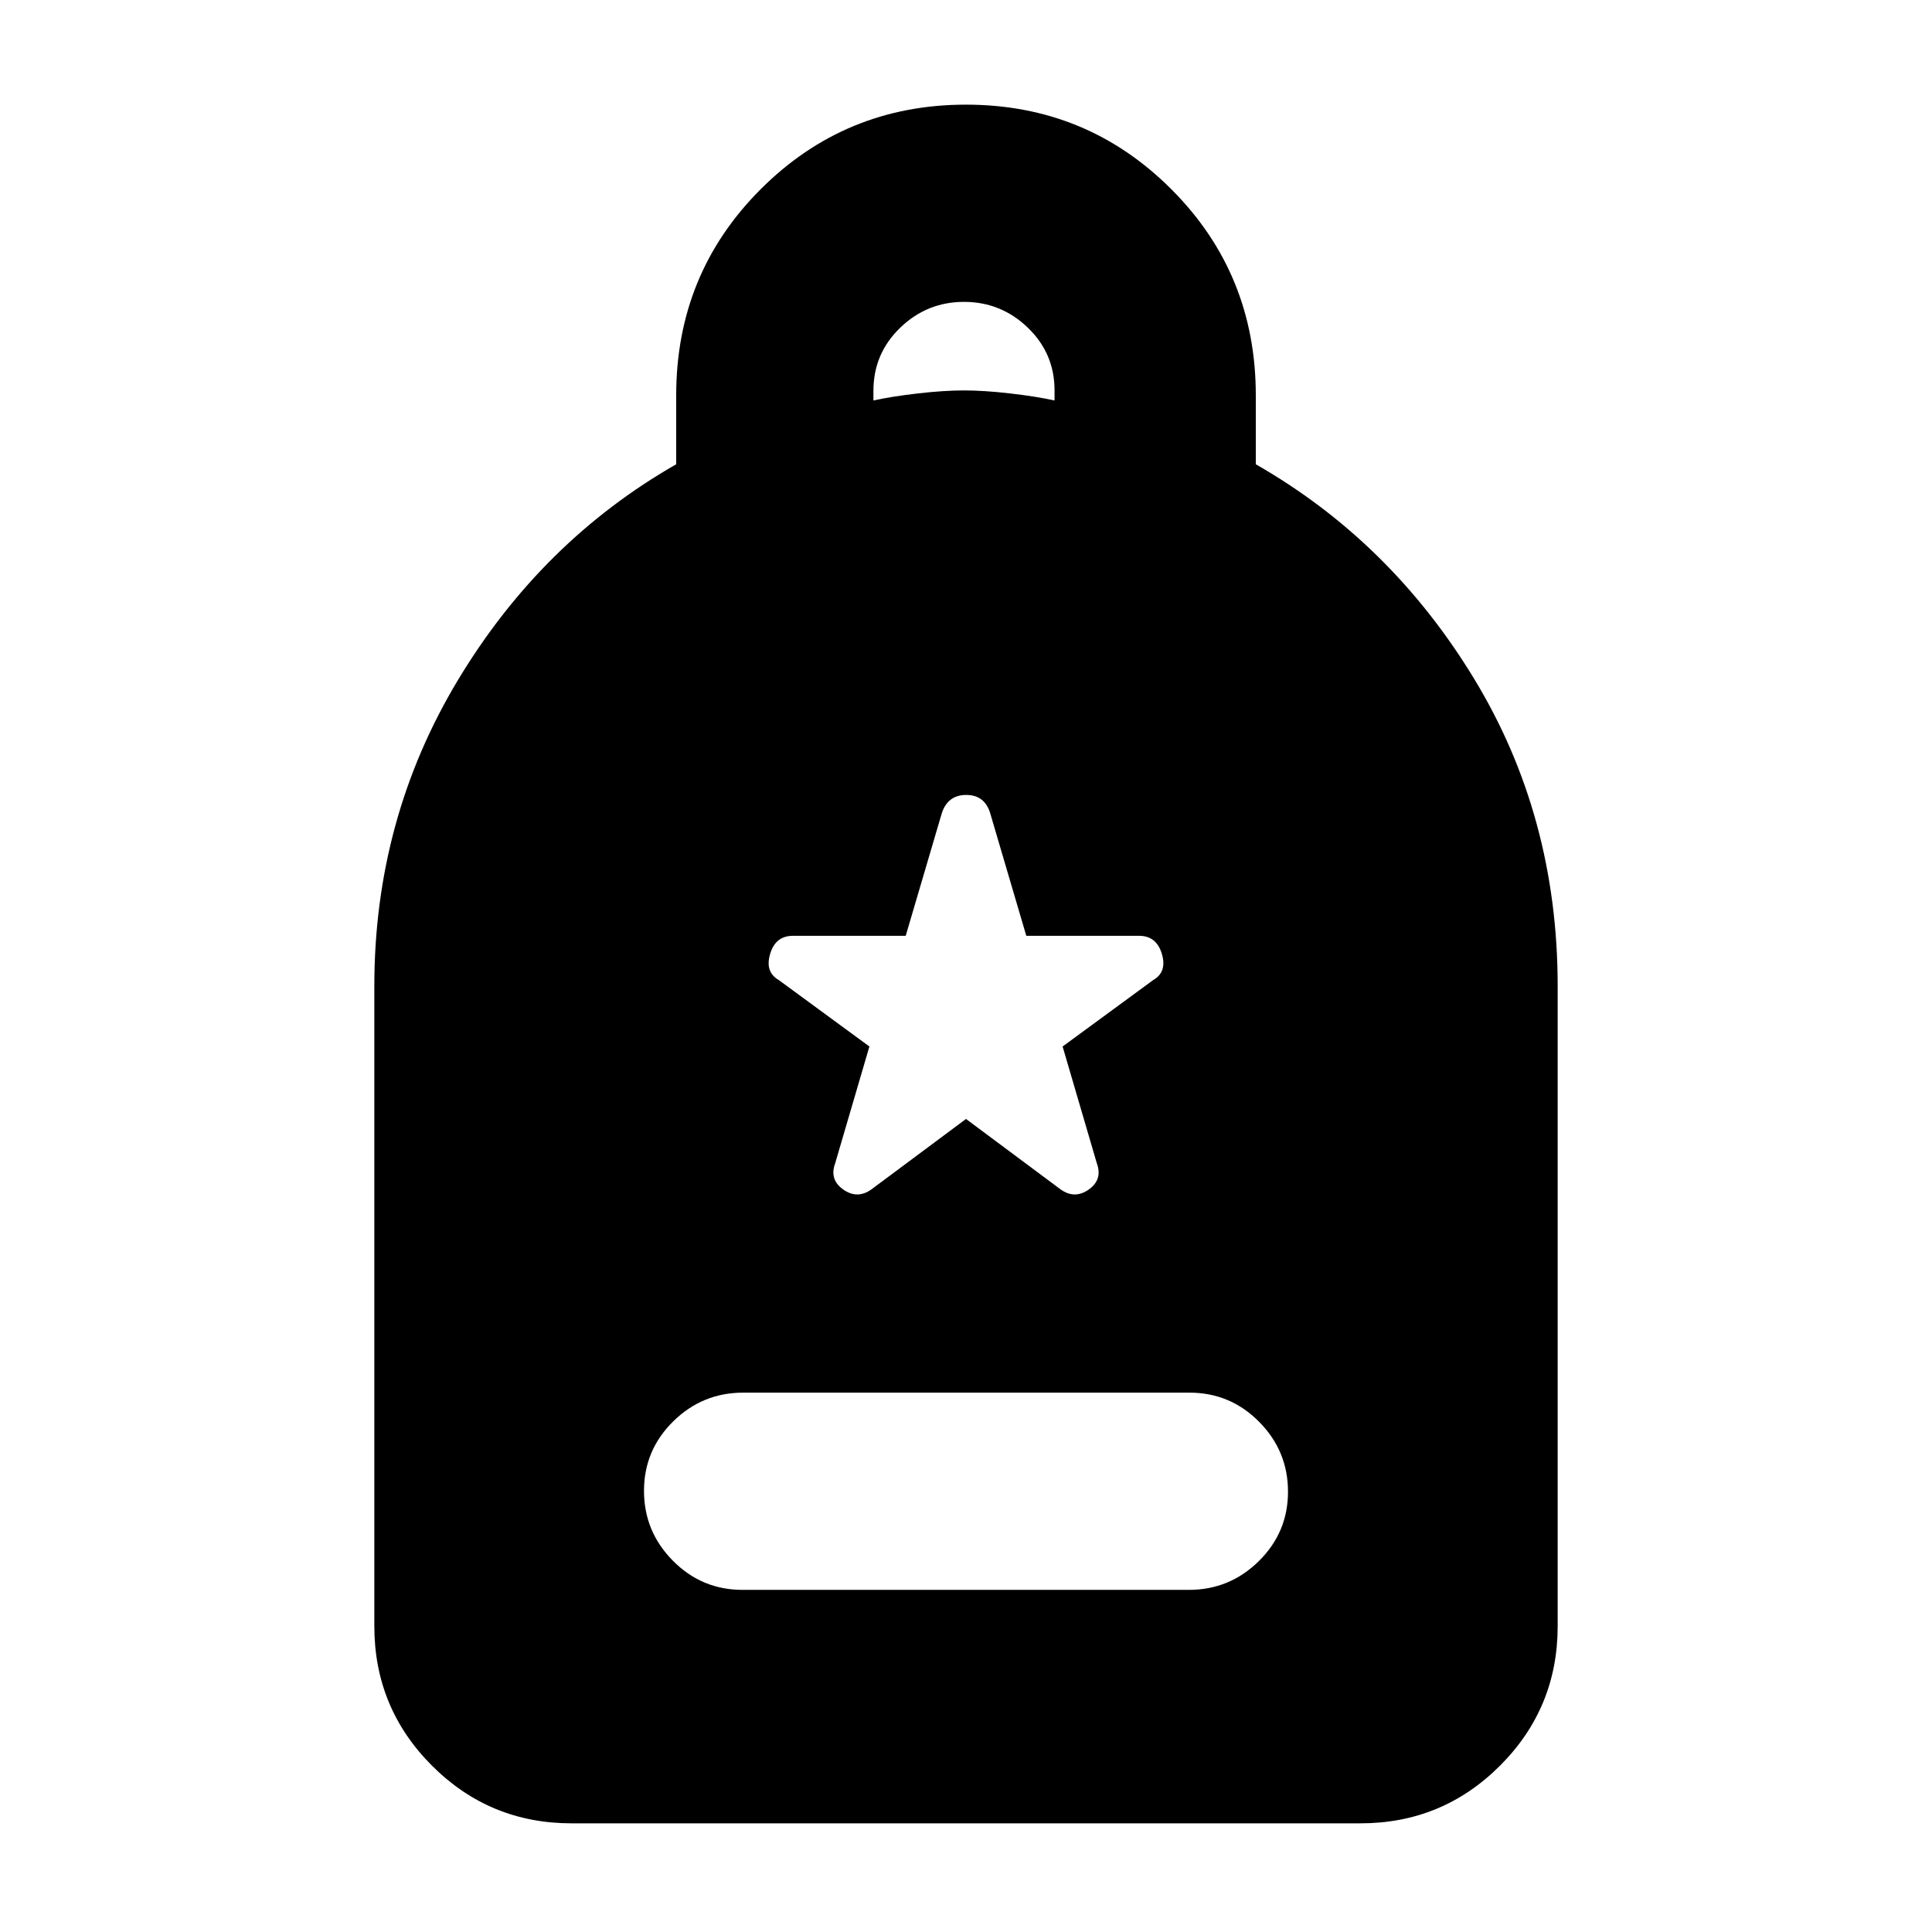 <svg xmlns="http://www.w3.org/2000/svg" height="20" viewBox="0 -960 960 960" width="20"><path d="M368.96-170h221.76q20.28 0 34.78-14.29t14.5-34.5q0-20.21-14.34-34.71T591.04-268H369.28q-20.28 0-34.78 14.29t-14.5 34.5q0 20.21 14.34 34.71t34.62 14.5ZM284-54q-40.7 0-69.35-28.65Q186-111.3 186-152v-318q0-83 41.5-152T336-729.3v-34.25Q336-824 378-866t102-42q60 0 102 42t42 102.45v34.25q67 38.3 108.5 106.6T774-470v318q0 40.7-28.65 69.35Q716.7-54 676-54H284Zm150-707q9-2 22-3.5t23-1.5q10 0 23 1.5t22 3.5v-5q0-18.4-13.3-31.2T479-810q-18.4 0-31.7 12.85T434-765.82v4.82Zm46 357 47 35q7 5 14 .06t4-13.06l-17-58 45-33q7-4 4.33-13-2.66-9-11.33-9h-56.04L492-556q-2.78-9-11.89-9-9.11 0-12.11 9l-17.96 61H394q-8.67 0-11.33 9-2.67 9 4.33 13l45 33-17 58q-3 8.12 4 13.06 7 4.94 14-.06l47-35Z"/></svg>